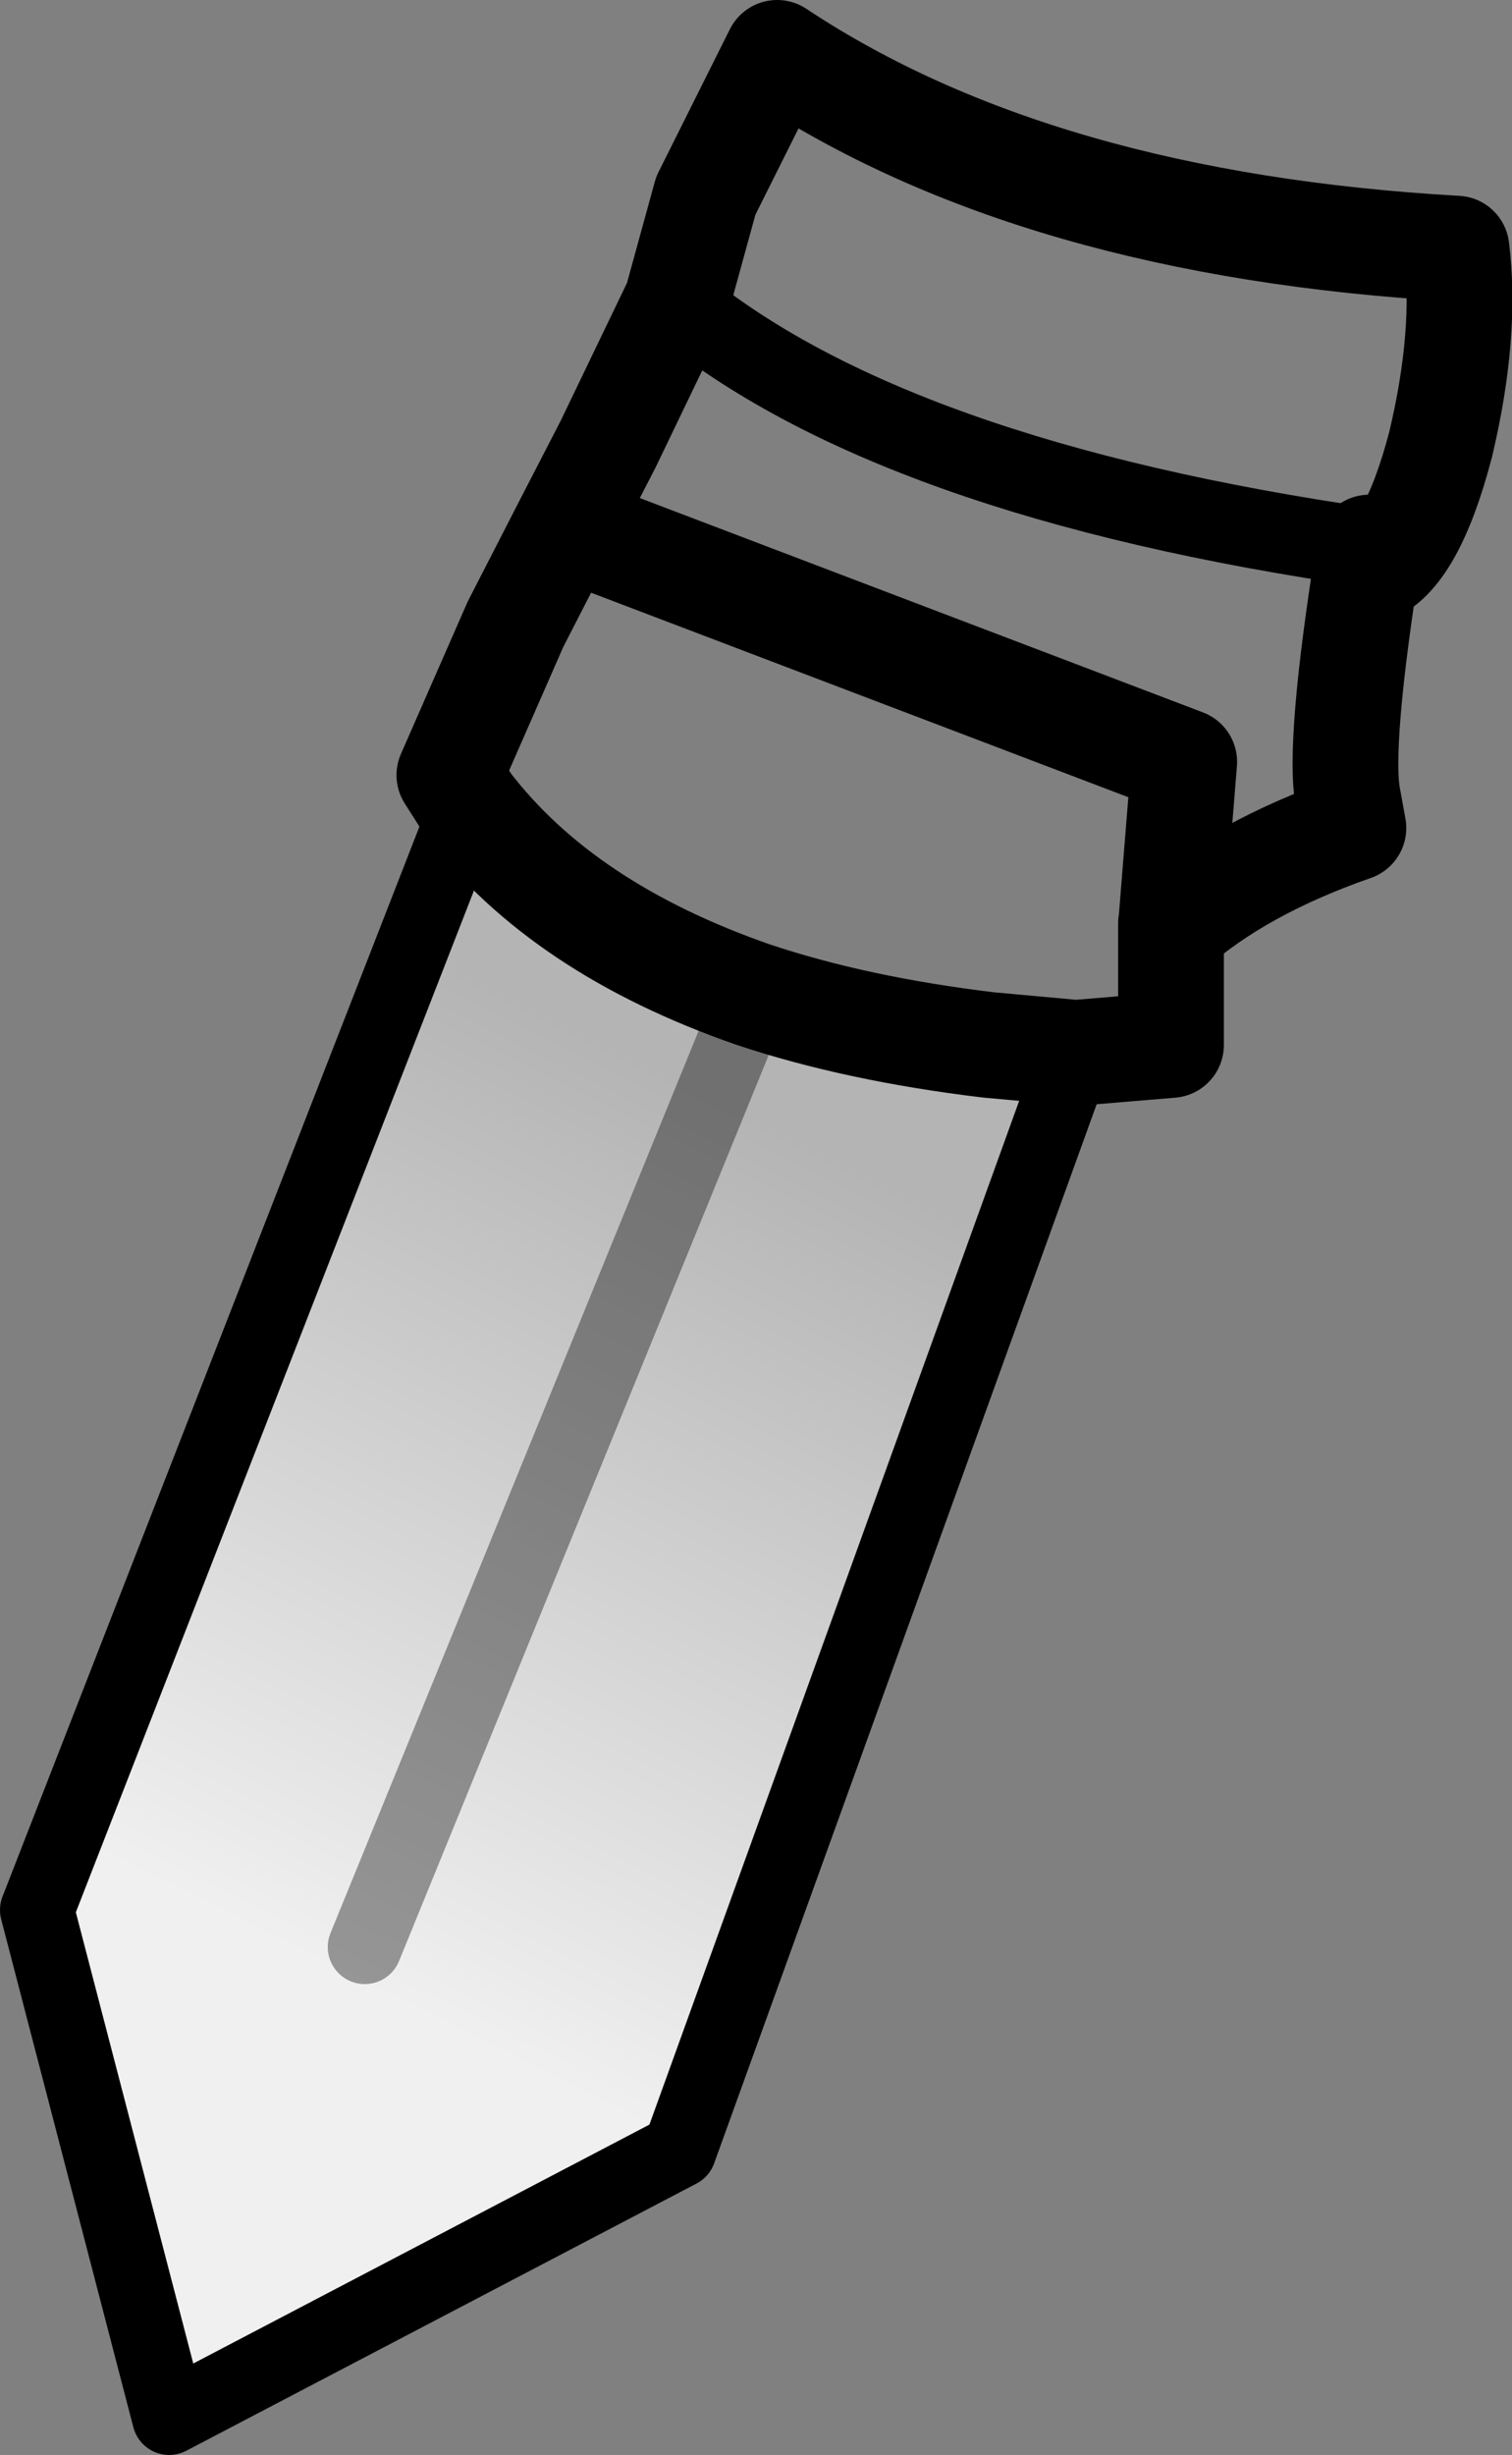<?xml version="1.0" encoding="UTF-8" standalone="no"?>
<svg xmlns:xlink="http://www.w3.org/1999/xlink" height="46.4px" width="28.6px" xmlns="http://www.w3.org/2000/svg">
  <rect width="100%" height="100%" fill="#808080" stroke="none"/>
  <g transform="matrix(1.0, 0.0, 0.0, 1.0, 17.1, 14.8)">
    <path d="M3.25 5.1 L-4.25 25.85 -13.9 30.9 -16.4 21.3 -8.25 0.4 Q-6.45 2.75 -2.85 4.0 -0.9 4.65 1.6 4.95 L3.25 5.1 M-10.2 22.0 L-2.85 4.0 -10.2 22.0" fill="url(#gradient0)" fill-rule="evenodd" stroke="none"/>
    <path d="M-8.25 0.4 L-8.6 -0.15 -7.35 -3.0 -6.4 -4.85 -5.6 -6.4 -4.3 -9.1 -3.75 -11.1 -2.4 -13.8 Q2.5 -10.55 10.45 -10.1 10.65 -8.5 10.15 -6.4 9.6 -4.3 8.8 -4.0 L8.8 -4.45 Q8.2 -0.7 8.4 0.3 L8.5 0.85 Q6.35 1.6 5.05 2.75 L5.05 4.95 3.25 5.1 1.6 4.95 Q-0.9 4.65 -2.85 4.0 -6.45 2.75 -8.25 0.4 M5.05 2.75 L5.05 2.65 5.05 2.7 5.05 2.75 M-6.4 -4.85 L5.3 -0.4 5.05 2.7" fill="none" stroke="#000000" stroke-linecap="round" stroke-linejoin="round" stroke-width="2.0"/>
    <path d="M-2.85 4.0 L-10.2 22.0" fill="none" stroke="#000000" stroke-linecap="round" stroke-linejoin="round" stroke-opacity="0.376" stroke-width="1.4"/>
    <path d="M3.25 5.1 L-4.25 25.85 -13.9 30.9 -16.4 21.3 -8.25 0.4" fill="none" stroke="#000000" stroke-linecap="round" stroke-linejoin="round" stroke-width="1.4"/>
    <path d="M-4.3 -9.1 Q-0.25 -5.75 8.8 -4.45" fill="none" stroke="#000000" stroke-linecap="round" stroke-linejoin="round" stroke-width="1.5"/>
  </g>
  <defs>
    <linearGradient gradientTransform="matrix(-0.005, 0.01, -0.008, -0.004, -6.75, 14.6)" gradientUnits="userSpaceOnUse" id="gradient0" spreadMethod="pad" x1="-819.2" x2="819.2">
      <stop offset="0.0" stop-color="#b4b4b4"/>
      <stop offset="0.984" stop-color="#f0f0f0"/>
    </linearGradient>
  </defs>
</svg>

